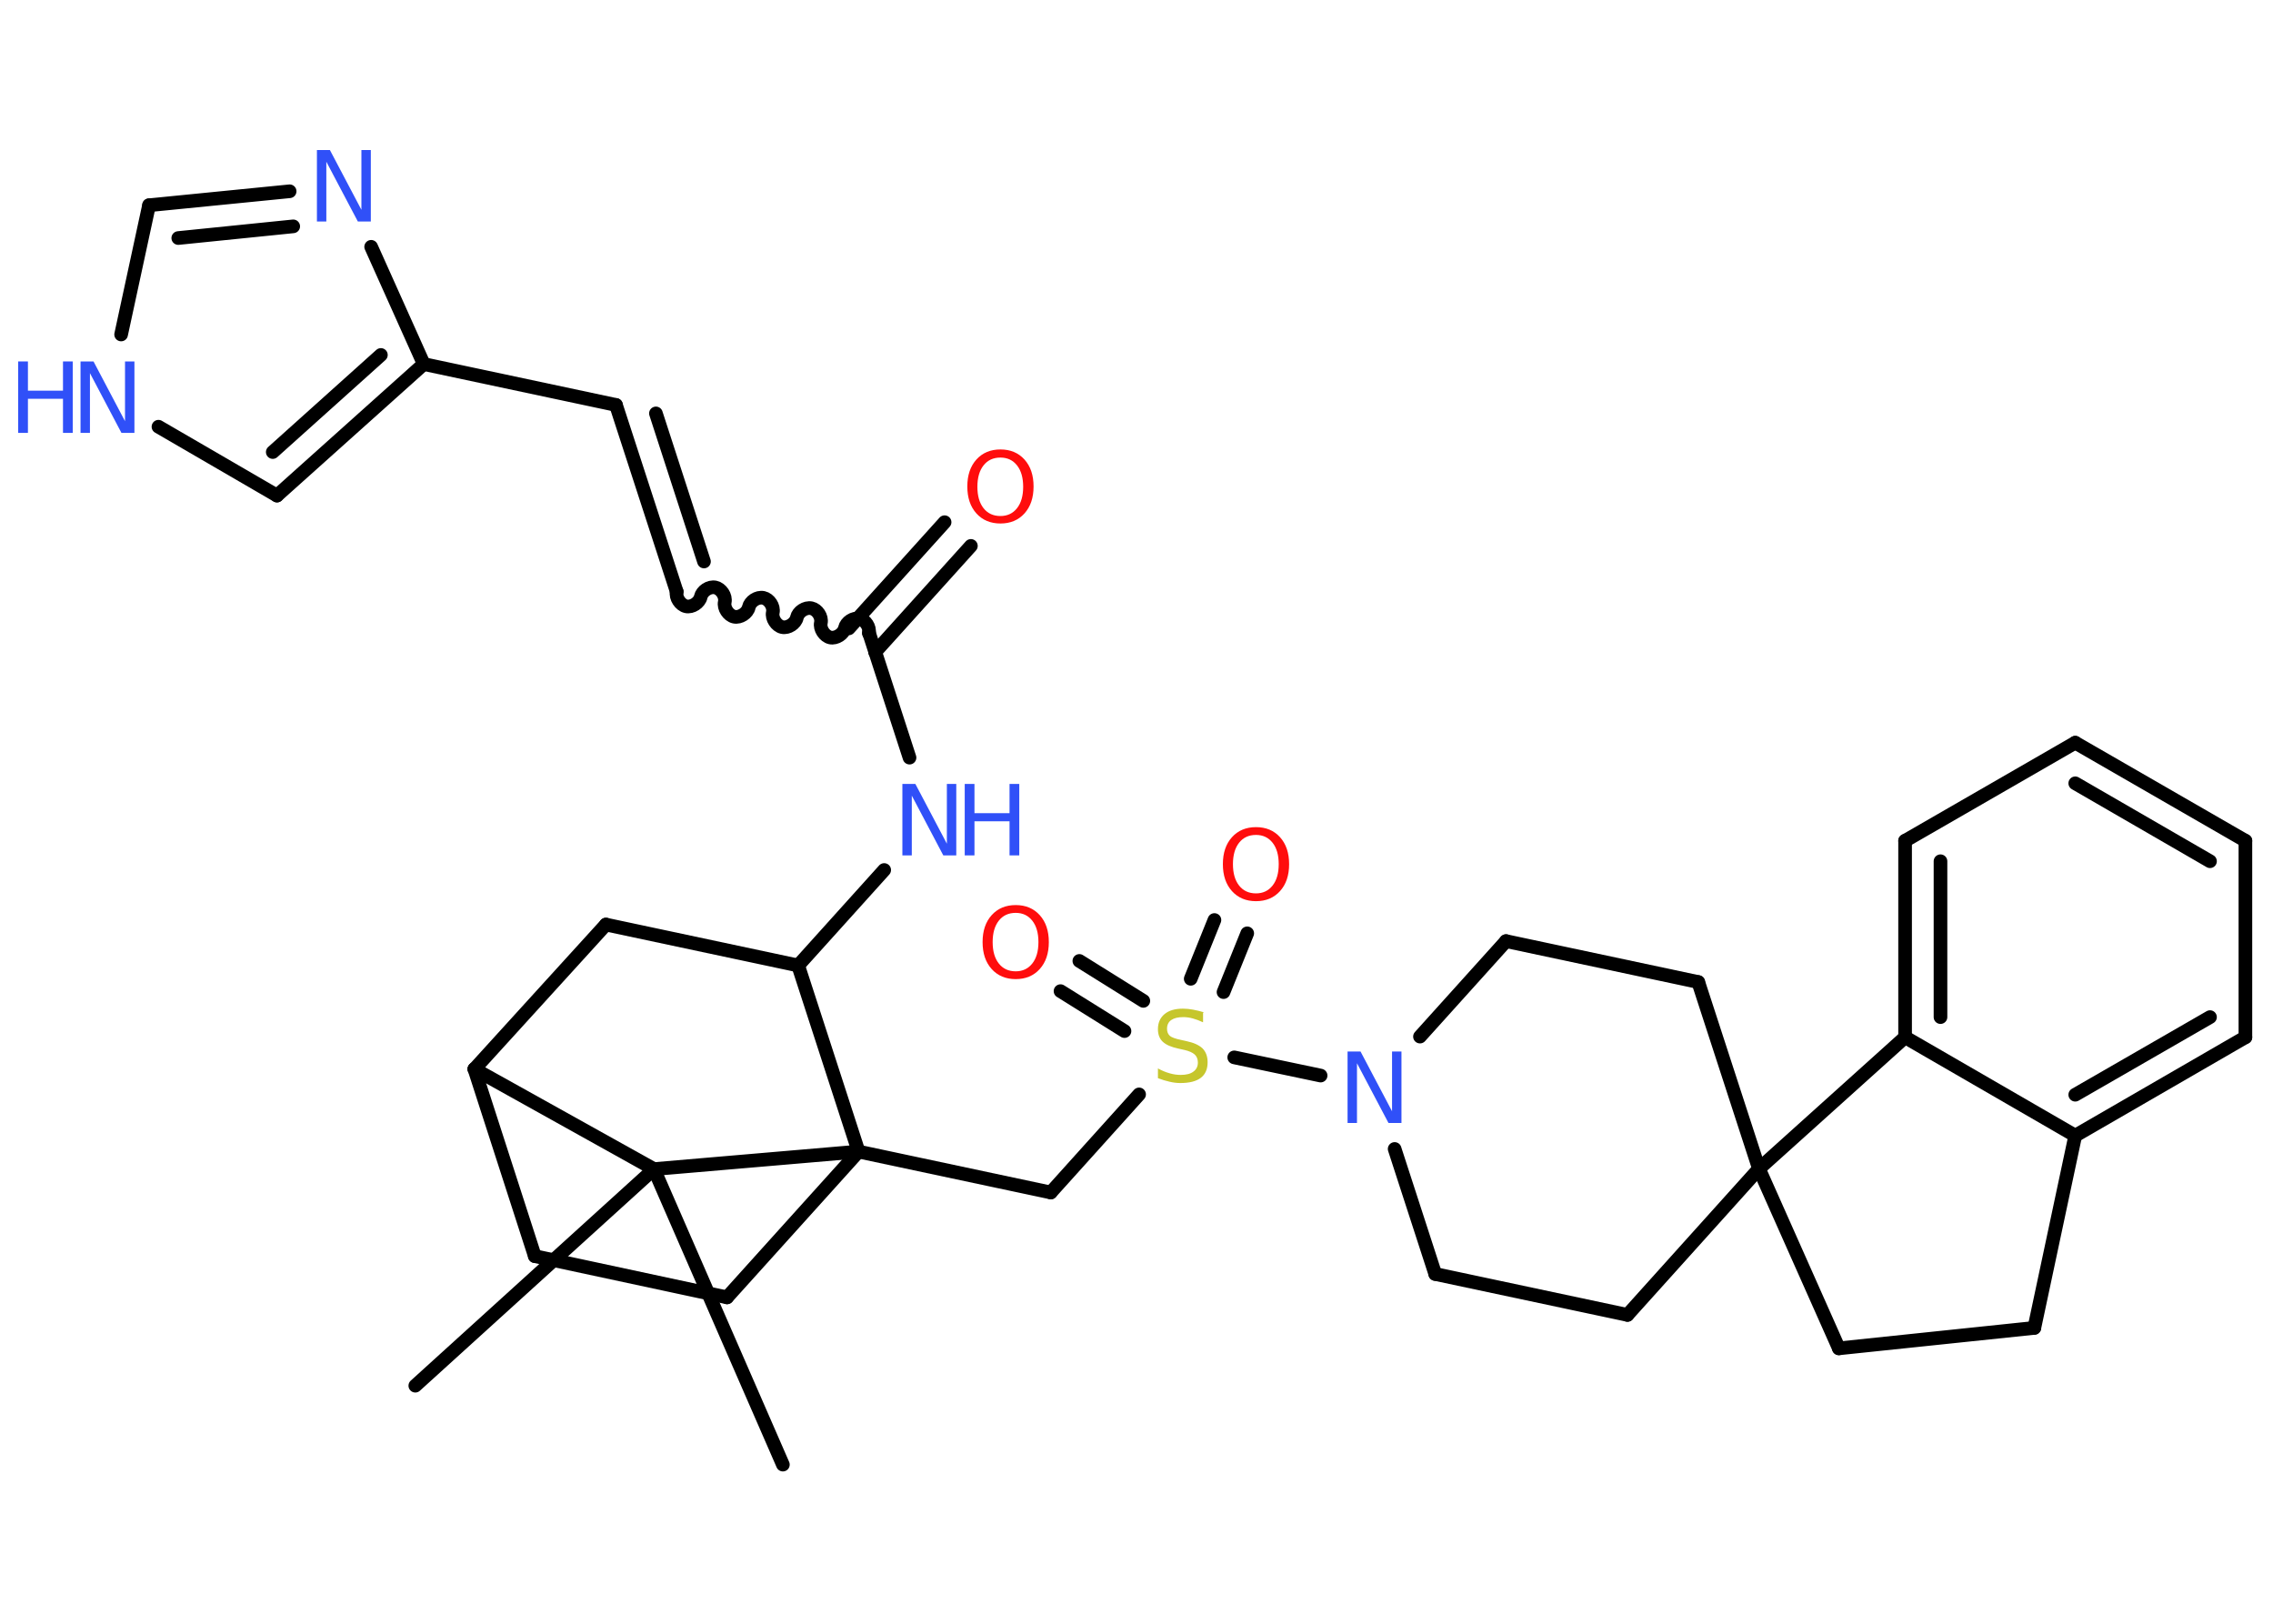 <?xml version='1.0' encoding='UTF-8'?>
<!DOCTYPE svg PUBLIC "-//W3C//DTD SVG 1.1//EN" "http://www.w3.org/Graphics/SVG/1.1/DTD/svg11.dtd">
<svg version='1.2' xmlns='http://www.w3.org/2000/svg' xmlns:xlink='http://www.w3.org/1999/xlink' width='70.0mm' height='50.0mm' viewBox='0 0 70.0 50.0'>
  <desc>Generated by the Chemistry Development Kit (http://github.com/cdk)</desc>
  <g stroke-linecap='round' stroke-linejoin='round' stroke='#000000' stroke-width='.42' fill='#3050F8'>
    <rect x='.0' y='.0' width='70.0' height='50.0' fill='#FFFFFF' stroke='none'/>
    <g id='mol1' class='mol'>
      <line id='mol1bnd1' class='bond' x1='12.79' y1='42.67' x2='20.14' y2='36.0'/>
      <line id='mol1bnd2' class='bond' x1='20.14' y1='36.0' x2='24.11' y2='45.1'/>
      <line id='mol1bnd3' class='bond' x1='20.14' y1='36.0' x2='14.61' y2='32.92'/>
      <line id='mol1bnd4' class='bond' x1='14.61' y1='32.92' x2='16.47' y2='38.68'/>
      <line id='mol1bnd5' class='bond' x1='16.47' y1='38.68' x2='22.39' y2='39.95'/>
      <line id='mol1bnd6' class='bond' x1='22.39' y1='39.95' x2='26.44' y2='35.46'/>
      <line id='mol1bnd7' class='bond' x1='20.14' y1='36.0' x2='26.44' y2='35.46'/>
      <line id='mol1bnd8' class='bond' x1='26.44' y1='35.46' x2='32.36' y2='36.72'/>
      <line id='mol1bnd9' class='bond' x1='32.36' y1='36.72' x2='35.08' y2='33.7'/>
      <g id='mol1bnd10' class='bond'>
        <line x1='36.67' y1='30.14' x2='37.4' y2='28.33'/>
        <line x1='37.68' y1='30.55' x2='38.41' y2='28.74'/>
      </g>
      <g id='mol1bnd11' class='bond'>
        <line x1='34.63' y1='31.75' x2='32.66' y2='30.52'/>
        <line x1='35.21' y1='30.82' x2='33.24' y2='29.59'/>
      </g>
      <line id='mol1bnd12' class='bond' x1='38.01' y1='32.56' x2='40.67' y2='33.12'/>
      <line id='mol1bnd13' class='bond' x1='42.95' y1='35.38' x2='44.2' y2='39.23'/>
      <line id='mol1bnd14' class='bond' x1='44.2' y1='39.23' x2='50.12' y2='40.49'/>
      <line id='mol1bnd15' class='bond' x1='50.12' y1='40.49' x2='54.17' y2='35.99'/>
      <line id='mol1bnd16' class='bond' x1='54.17' y1='35.99' x2='56.63' y2='41.52'/>
      <line id='mol1bnd17' class='bond' x1='56.63' y1='41.52' x2='62.65' y2='40.89'/>
      <line id='mol1bnd18' class='bond' x1='62.65' y1='40.89' x2='63.91' y2='34.97'/>
      <g id='mol1bnd19' class='bond'>
        <line x1='63.91' y1='34.97' x2='69.15' y2='31.94'/>
        <line x1='63.91' y1='33.71' x2='68.06' y2='31.32'/>
      </g>
      <line id='mol1bnd20' class='bond' x1='69.15' y1='31.94' x2='69.15' y2='25.89'/>
      <g id='mol1bnd21' class='bond'>
        <line x1='69.15' y1='25.89' x2='63.91' y2='22.87'/>
        <line x1='68.06' y1='26.52' x2='63.91' y2='24.12'/>
      </g>
      <line id='mol1bnd22' class='bond' x1='63.91' y1='22.87' x2='58.67' y2='25.89'/>
      <g id='mol1bnd23' class='bond'>
        <line x1='58.67' y1='25.89' x2='58.67' y2='31.94'/>
        <line x1='59.76' y1='26.52' x2='59.76' y2='31.32'/>
      </g>
      <line id='mol1bnd24' class='bond' x1='63.91' y1='34.97' x2='58.67' y2='31.94'/>
      <line id='mol1bnd25' class='bond' x1='54.17' y1='35.99' x2='58.67' y2='31.94'/>
      <line id='mol1bnd26' class='bond' x1='54.17' y1='35.99' x2='52.3' y2='30.24'/>
      <line id='mol1bnd27' class='bond' x1='52.3' y1='30.24' x2='46.38' y2='28.98'/>
      <line id='mol1bnd28' class='bond' x1='43.73' y1='31.92' x2='46.38' y2='28.98'/>
      <line id='mol1bnd29' class='bond' x1='26.44' y1='35.46' x2='24.58' y2='29.73'/>
      <line id='mol1bnd30' class='bond' x1='24.58' y1='29.73' x2='27.23' y2='26.79'/>
      <line id='mol1bnd31' class='bond' x1='28.01' y1='23.33' x2='26.76' y2='19.48'/>
      <g id='mol1bnd32' class='bond'>
        <line x1='26.14' y1='19.35' x2='29.09' y2='16.08'/>
        <line x1='26.95' y1='20.08' x2='29.9' y2='16.81'/>
      </g>
      <path id='mol1bnd33' class='bond' d='M20.84 18.22c-.04 .18 .11 .41 .29 .45c.18 .04 .41 -.11 .45 -.29c.04 -.18 .26 -.33 .45 -.29c.18 .04 .33 .26 .29 .45c-.04 .18 .11 .41 .29 .45c.18 .04 .41 -.11 .45 -.29c.04 -.18 .26 -.33 .45 -.29c.18 .04 .33 .26 .29 .45c-.04 .18 .11 .41 .29 .45c.18 .04 .41 -.11 .45 -.29c.04 -.18 .26 -.33 .45 -.29c.18 .04 .33 .26 .29 .45c-.04 .18 .11 .41 .29 .45c.18 .04 .41 -.11 .45 -.29c.04 -.18 .26 -.33 .45 -.29c.18 .04 .33 .26 .29 .45' fill='none' stroke='#000000' stroke-width='.42'/>
      <g id='mol1bnd34' class='bond'>
        <line x1='20.84' y1='18.22' x2='18.97' y2='12.47'/>
        <line x1='21.68' y1='17.29' x2='20.2' y2='12.73'/>
      </g>
      <line id='mol1bnd35' class='bond' x1='18.97' y1='12.47' x2='13.05' y2='11.21'/>
      <g id='mol1bnd36' class='bond'>
        <line x1='8.53' y1='15.26' x2='13.05' y2='11.21'/>
        <line x1='8.4' y1='13.92' x2='11.73' y2='10.93'/>
      </g>
      <line id='mol1bnd37' class='bond' x1='8.53' y1='15.26' x2='4.88' y2='13.14'/>
      <line id='mol1bnd38' class='bond' x1='3.73' y1='10.3' x2='4.59' y2='6.32'/>
      <g id='mol1bnd39' class='bond'>
        <line x1='8.92' y1='5.89' x2='4.59' y2='6.32'/>
        <line x1='9.03' y1='6.97' x2='5.49' y2='7.33'/>
      </g>
      <line id='mol1bnd40' class='bond' x1='13.05' y1='11.21' x2='11.43' y2='7.6'/>
      <line id='mol1bnd41' class='bond' x1='24.58' y1='29.73' x2='18.66' y2='28.47'/>
      <line id='mol1bnd42' class='bond' x1='14.61' y1='32.92' x2='18.66' y2='28.47'/>
      <path id='mol1atm9' class='atom' d='M37.05 31.19v.29q-.17 -.08 -.32 -.12q-.15 -.04 -.29 -.04q-.24 .0 -.37 .09q-.13 .09 -.13 .27q.0 .14 .09 .22q.09 .07 .33 .12l.18 .04q.33 .07 .49 .22q.16 .16 .16 .43q.0 .32 -.21 .48q-.21 .16 -.63 .16q-.16 .0 -.33 -.04q-.18 -.04 -.36 -.11v-.3q.18 .1 .36 .15q.17 .05 .34 .05q.26 .0 .39 -.1q.14 -.1 .14 -.28q.0 -.16 -.1 -.25q-.1 -.09 -.32 -.14l-.18 -.04q-.33 -.07 -.48 -.21q-.15 -.14 -.15 -.39q.0 -.29 .2 -.46q.2 -.17 .57 -.17q.15 .0 .31 .03q.16 .03 .33 .08z' stroke='none' fill='#C6C62C'/>
      <path id='mol1atm10' class='atom' d='M38.68 25.71q-.33 .0 -.52 .24q-.19 .24 -.19 .66q.0 .42 .19 .66q.19 .24 .52 .24q.32 .0 .51 -.24q.19 -.24 .19 -.66q.0 -.42 -.19 -.66q-.19 -.24 -.51 -.24zM38.68 25.47q.46 .0 .74 .31q.28 .31 .28 .83q.0 .52 -.28 .83q-.28 .31 -.74 .31q-.46 .0 -.74 -.31q-.28 -.31 -.28 -.83q.0 -.52 .28 -.83q.28 -.31 .74 -.31z' stroke='none' fill='#FF0D0D'/>
      <path id='mol1atm11' class='atom' d='M31.28 28.11q-.33 .0 -.52 .24q-.19 .24 -.19 .66q.0 .42 .19 .66q.19 .24 .52 .24q.32 .0 .51 -.24q.19 -.24 .19 -.66q.0 -.42 -.19 -.66q-.19 -.24 -.51 -.24zM31.28 27.87q.46 .0 .74 .31q.28 .31 .28 .83q.0 .52 -.28 .83q-.28 .31 -.74 .31q-.46 .0 -.74 -.31q-.28 -.31 -.28 -.83q.0 -.52 .28 -.83q.28 -.31 .74 -.31z' stroke='none' fill='#FF0D0D'/>
      <path id='mol1atm12' class='atom' d='M41.5 32.38h.4l.97 1.84v-1.84h.29v2.2h-.4l-.97 -1.84v1.84h-.29v-2.2z' stroke='none'/>
      <g id='mol1atm27' class='atom'>
        <path d='M27.79 24.14h.4l.97 1.84v-1.84h.29v2.2h-.4l-.97 -1.84v1.84h-.29v-2.2z' stroke='none'/>
        <path d='M29.71 24.14h.3v.9h1.08v-.9h.3v2.2h-.3v-1.05h-1.08v1.05h-.3v-2.2z' stroke='none'/>
      </g>
      <path id='mol1atm29' class='atom' d='M30.81 14.09q-.33 .0 -.52 .24q-.19 .24 -.19 .66q.0 .42 .19 .66q.19 .24 .52 .24q.32 .0 .51 -.24q.19 -.24 .19 -.66q.0 -.42 -.19 -.66q-.19 -.24 -.51 -.24zM30.81 13.84q.46 .0 .74 .31q.28 .31 .28 .83q.0 .52 -.28 .83q-.28 .31 -.74 .31q-.46 .0 -.74 -.31q-.28 -.31 -.28 -.83q.0 -.52 .28 -.83q.28 -.31 .74 -.31z' stroke='none' fill='#FF0D0D'/>
      <g id='mol1atm34' class='atom'>
        <path d='M2.48 11.13h.4l.97 1.84v-1.84h.29v2.2h-.4l-.97 -1.84v1.84h-.29v-2.2z' stroke='none'/>
        <path d='M.56 11.13h.3v.9h1.08v-.9h.3v2.2h-.3v-1.05h-1.08v1.05h-.3v-2.2z' stroke='none'/>
      </g>
      <path id='mol1atm36' class='atom' d='M9.76 4.62h.4l.97 1.84v-1.84h.29v2.2h-.4l-.97 -1.84v1.84h-.29v-2.2z' stroke='none'/>
    </g>
  </g>
</svg>

